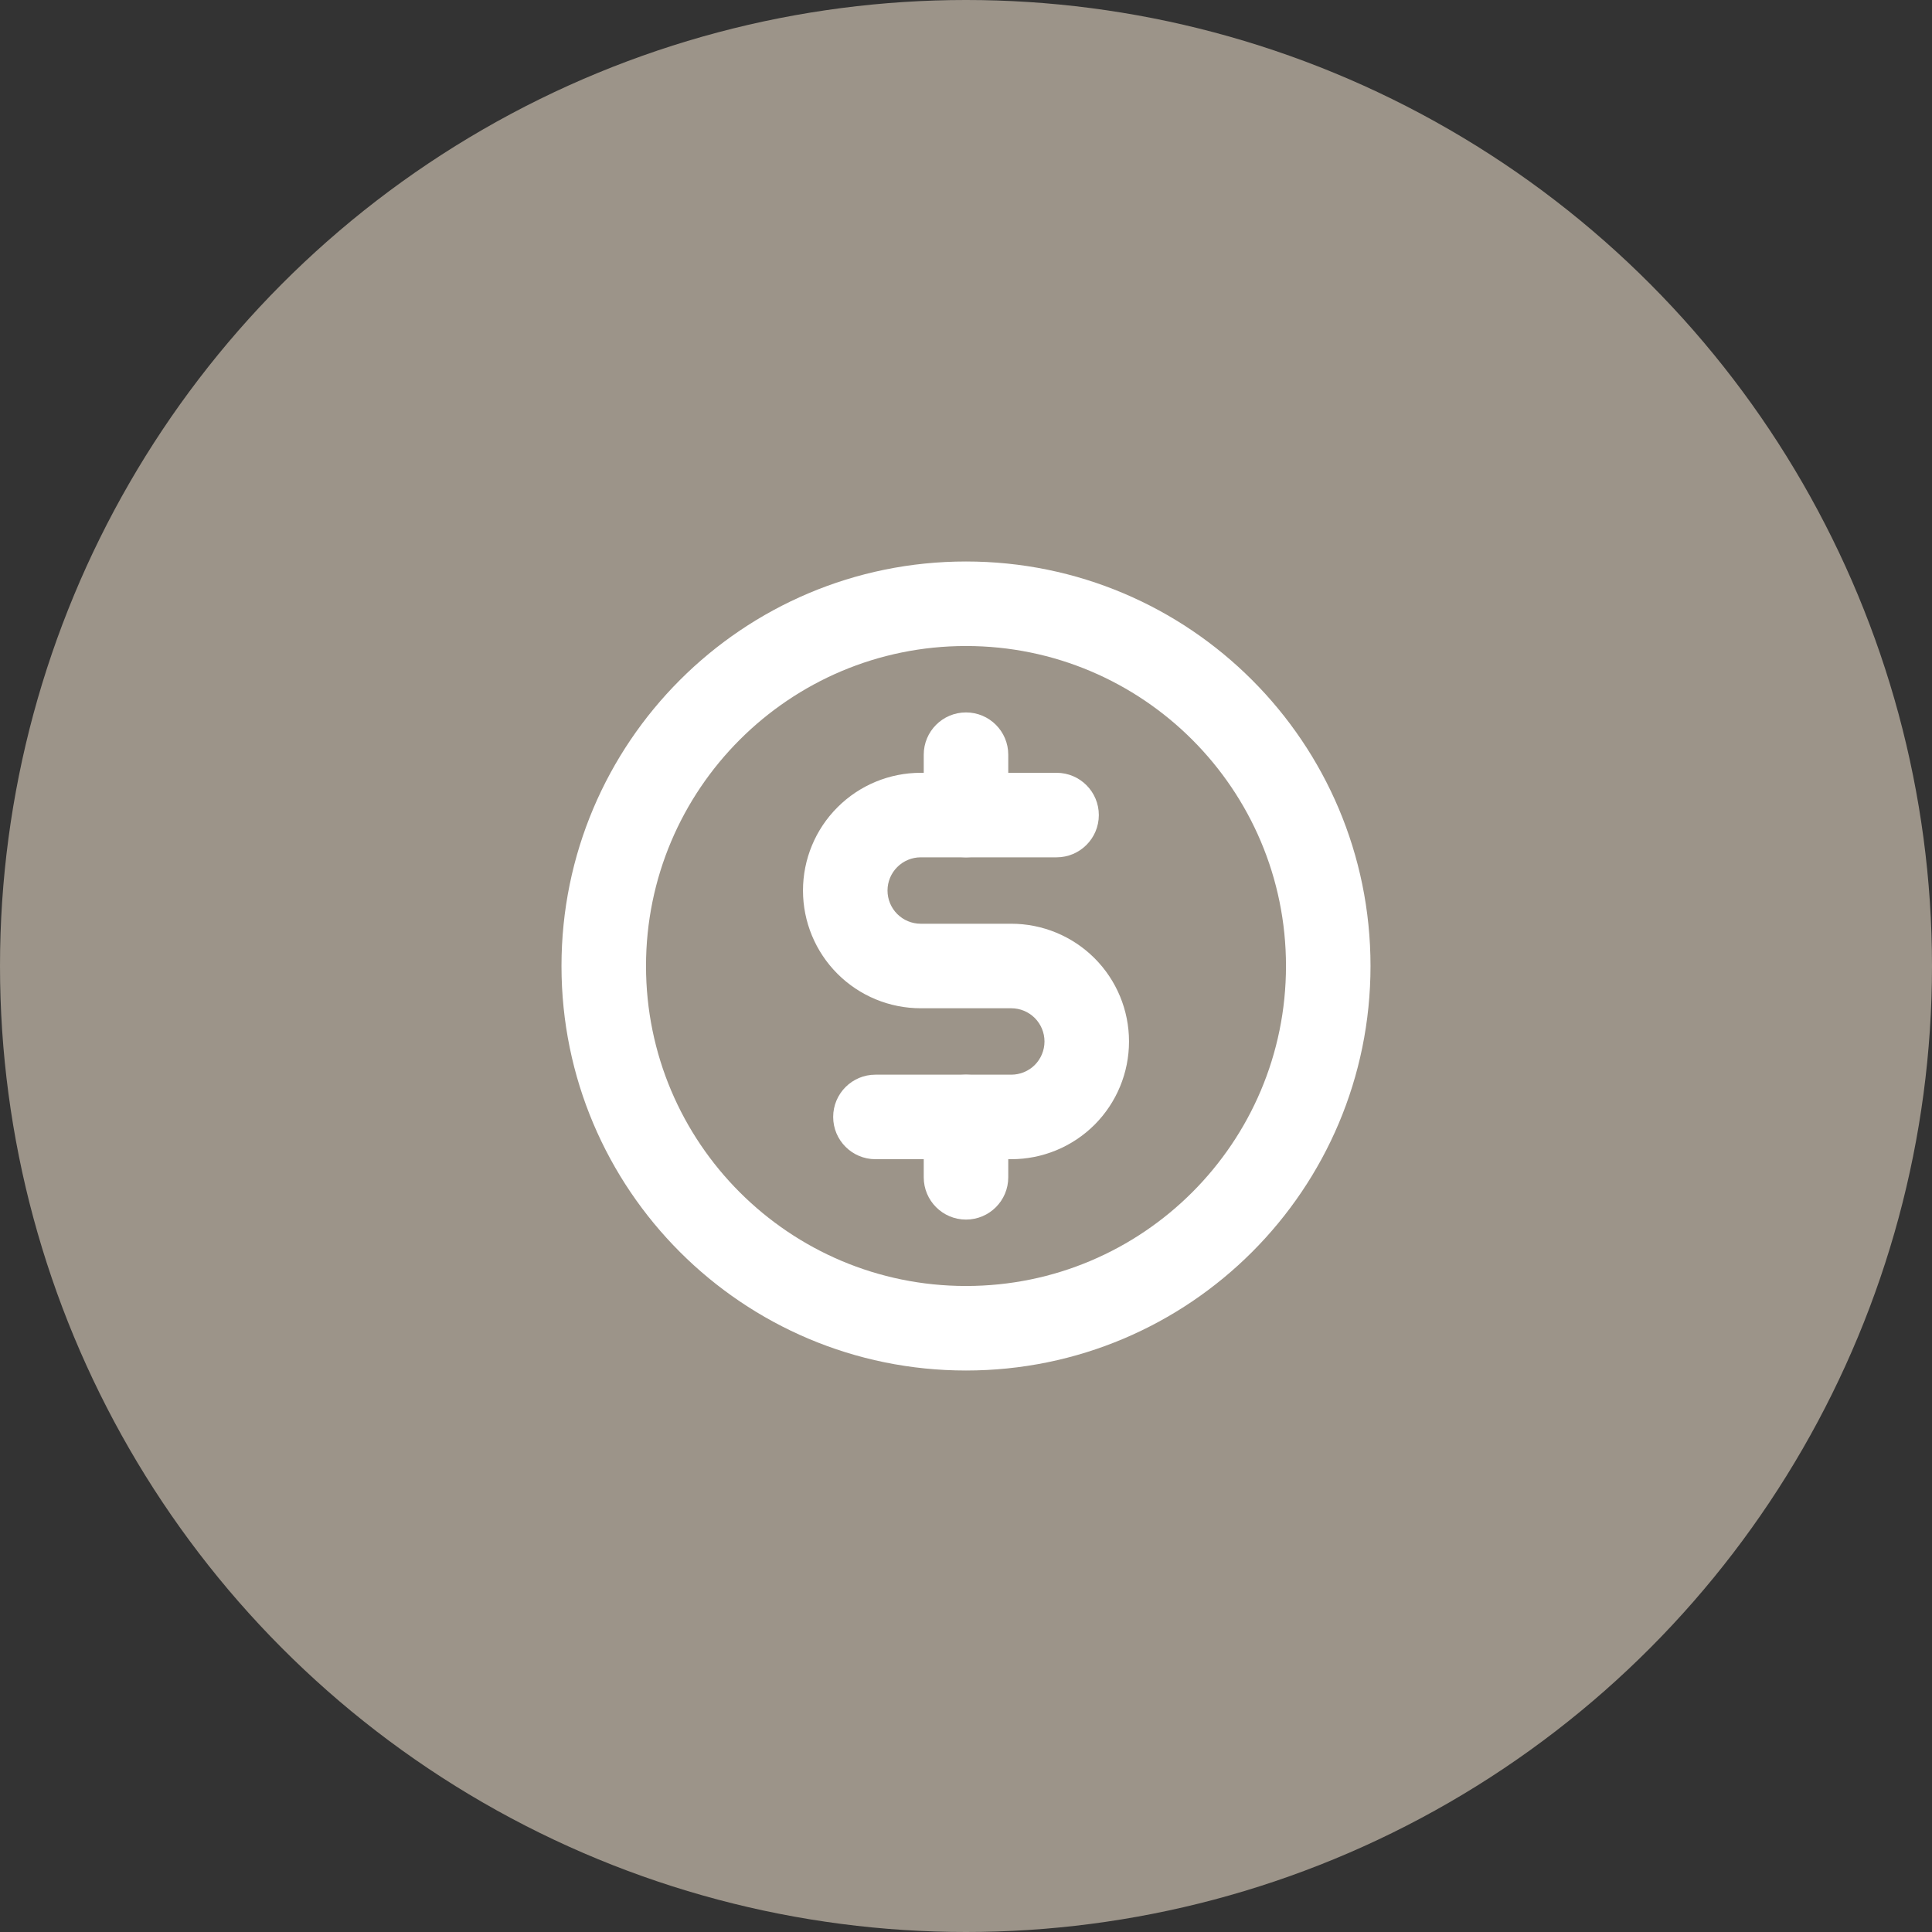 <svg width="48" height="48" viewBox="0 0 48 48" fill="none" xmlns="http://www.w3.org/2000/svg">
<rect x="0" y="0" width="48" height="48" fill="#333333" stroke="none"/>
<circle cx="24" cy="24" r="24" fill="#9C9489"/>
<path fill-rule="evenodd" clip-rule="evenodd" d="M24 17.7C24.58 17.7 25.05 18.17 25.05 18.75V20.25C25.05 20.83 24.58 21.3 24 21.3C23.42 21.3 22.95 20.83 22.95 20.25V18.75C22.95 18.17 23.42 17.7 24 17.7Z" fill="white"/>
<path fill-rule="evenodd" clip-rule="evenodd" d="M24 26.7C24.58 26.7 25.05 27.17 25.05 27.75V29.25C25.05 29.83 24.58 30.3 24 30.3C23.42 30.3 22.95 29.83 22.95 29.25V27.75C22.95 27.17 23.42 26.7 24 26.7Z" fill="white"/>
<path fill-rule="evenodd" clip-rule="evenodd" d="M24 16.05C19.61 16.05 16.05 19.61 16.05 24C16.05 28.391 19.61 31.95 24 31.95C28.391 31.95 31.95 28.391 31.95 24C31.95 19.61 28.391 16.05 24 16.05ZM13.95 24C13.95 18.45 18.45 13.95 24 13.95C29.551 13.95 34.05 18.45 34.05 24C34.05 29.551 29.551 34.05 24 34.05C18.45 34.05 13.95 29.551 13.95 24Z" fill="white"/>
<path fill-rule="evenodd" clip-rule="evenodd" d="M22.875 21.3C22.656 21.3 22.447 21.387 22.292 21.542C22.137 21.697 22.05 21.906 22.05 22.125C22.05 22.344 22.137 22.554 22.292 22.709C22.447 22.863 22.656 22.95 22.875 22.95H25.125C25.901 22.95 26.645 23.258 27.194 23.807C27.742 24.355 28.05 25.099 28.05 25.875C28.05 26.651 27.742 27.395 27.194 27.944C26.645 28.492 25.901 28.8 25.125 28.8H21.75C21.17 28.8 20.7 28.33 20.7 27.75C20.7 27.17 21.17 26.7 21.75 26.7H25.125C25.344 26.7 25.554 26.613 25.709 26.459C25.863 26.304 25.95 26.094 25.95 25.875C25.95 25.656 25.863 25.447 25.709 25.292C25.554 25.137 25.344 25.05 25.125 25.05H22.875C22.099 25.05 21.355 24.742 20.807 24.194C20.258 23.645 19.95 22.901 19.95 22.125C19.95 21.349 20.258 20.605 20.807 20.057C21.355 19.508 22.099 19.2 22.875 19.2H26.25C26.83 19.2 27.3 19.67 27.3 20.25C27.3 20.83 26.83 21.3 26.25 21.3H22.875Z" fill="white"/>
</svg>

